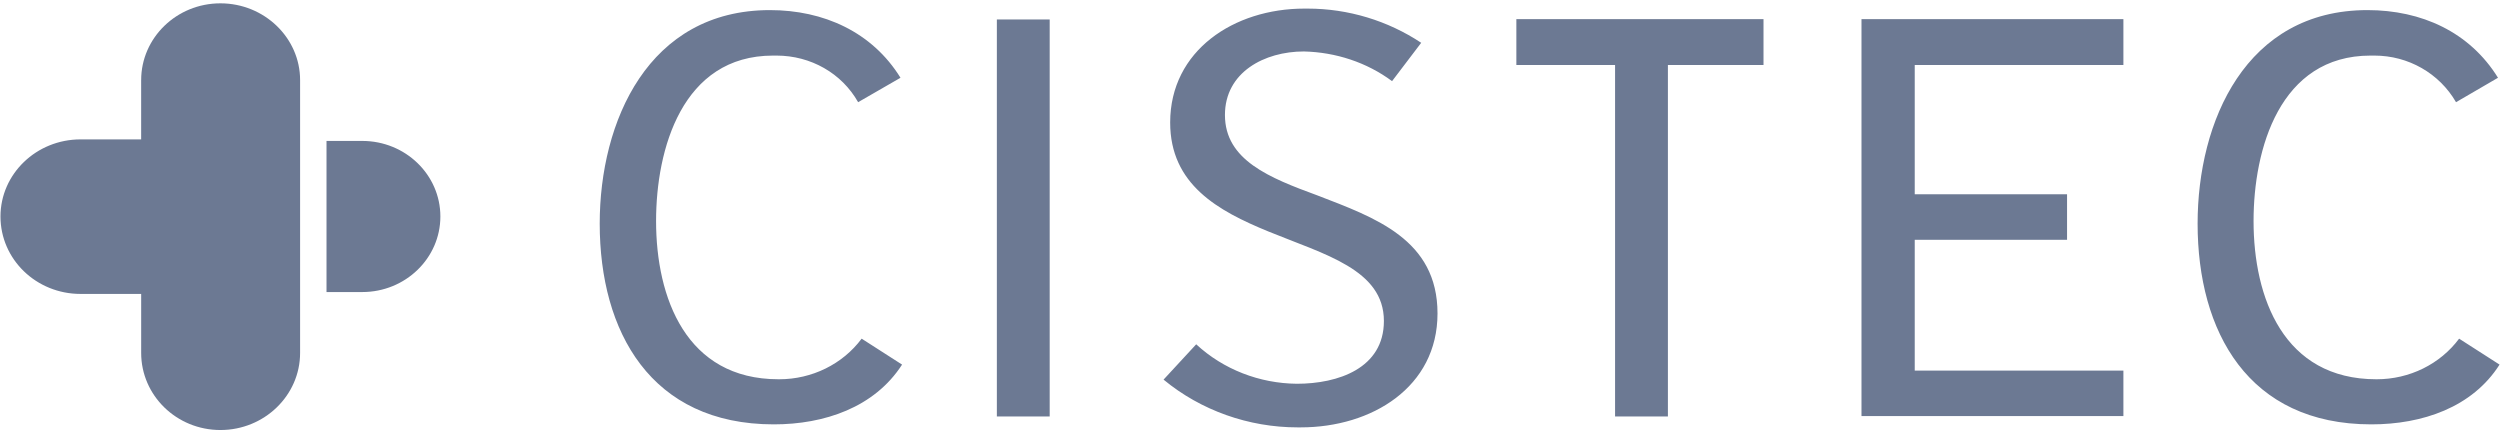 <svg width="375" height="65" viewBox="0 0 375 65" fill="none" xmlns="http://www.w3.org/2000/svg">
<g clip-path="url(#clip0_1527_1451)">
<path fill-rule="evenodd" clip-rule="evenodd" d="M116.071 63.655C97.593 63.655 89.957 49.727 89.957 33.543C89.957 18.207 97.244 1.516 115.489 1.516C123.531 1.516 130.819 4.786 135.074 11.665L128.718 15.329C126.271 10.988 121.609 8.338 116.478 8.338H115.957C102.319 8.338 98.412 22.38 98.412 33.148C98.412 44.652 102.901 56.889 116.774 56.889H116.891C121.784 56.889 126.391 54.633 129.247 50.799L135.311 54.69C131.17 61.116 123.649 63.655 116.071 63.655ZM149.529 62.471V2.924H157.454V62.471H149.529ZM195.111 64.106H194.643C187.3 64.106 180.13 61.567 174.534 56.943L179.43 51.644C183.51 55.423 188.93 57.508 194.526 57.564C200.707 57.564 207.585 55.252 207.585 48.148C207.585 40.423 198.664 38.167 190.271 34.727C182.694 31.625 175.526 27.679 175.526 18.375C175.526 7.548 185.143 1.29 195.633 1.29H196.159C202.223 1.29 208.167 3.095 213.18 6.42L208.808 12.172C205.018 9.354 200.356 7.831 195.577 7.719C189.688 7.719 183.742 10.818 183.742 17.247C183.742 24.012 190.391 26.663 197.617 29.314C206.244 32.642 215.627 35.911 215.627 47.02C215.627 58.071 205.776 64.106 195.111 64.106ZM355.696 63.655C337.218 63.655 329.641 49.727 329.641 33.543C329.641 18.207 336.869 1.516 355.114 1.516C363.215 1.516 370.444 4.786 374.699 11.665L368.404 15.329C365.896 10.988 361.234 8.338 356.162 8.338H355.579C341.941 8.338 338.034 22.38 338.034 33.148C338.034 44.652 342.523 56.889 356.454 56.889H356.513C361.409 56.889 366.013 54.633 368.869 50.799L374.933 54.69C370.851 61.116 363.332 63.655 355.696 63.655ZM264.526 2.868H227.454V9.748H242.26V62.468H250.186V9.748H264.526V2.868ZM318.51 9.746V2.866H279.223V62.412H318.51V55.593H287.21V35.967H310.058V29.143H287.21V9.746H318.51Z" fill="#6C7993"/>
<path fill-rule="evenodd" clip-rule="evenodd" d="M48.977 21.14V43.807H54.341C60.812 43.807 66.056 38.732 66.056 32.473C66.056 26.212 60.809 21.14 54.341 21.14H48.977ZM21.173 12.001V20.908H12.08C5.437 20.913 0.072 26.1 0.072 32.473C0.072 38.903 5.437 44.089 12.08 44.089H21.176V52.943C21.176 59.316 26.479 64.503 33.064 64.503C39.652 64.503 45.014 59.316 45.014 52.943V12.004C45.014 5.687 39.655 0.5 33.064 0.5C26.479 0.5 21.176 5.687 21.176 12.004L21.173 12.001Z" fill="#6C7993"/>
</g>
<defs>
<clipPath id="clip0_1527_1451">
<rect width="375" height="64" fill="white" transform="translate(0 0.5)"/>
</clipPath>
</defs>
</svg>
